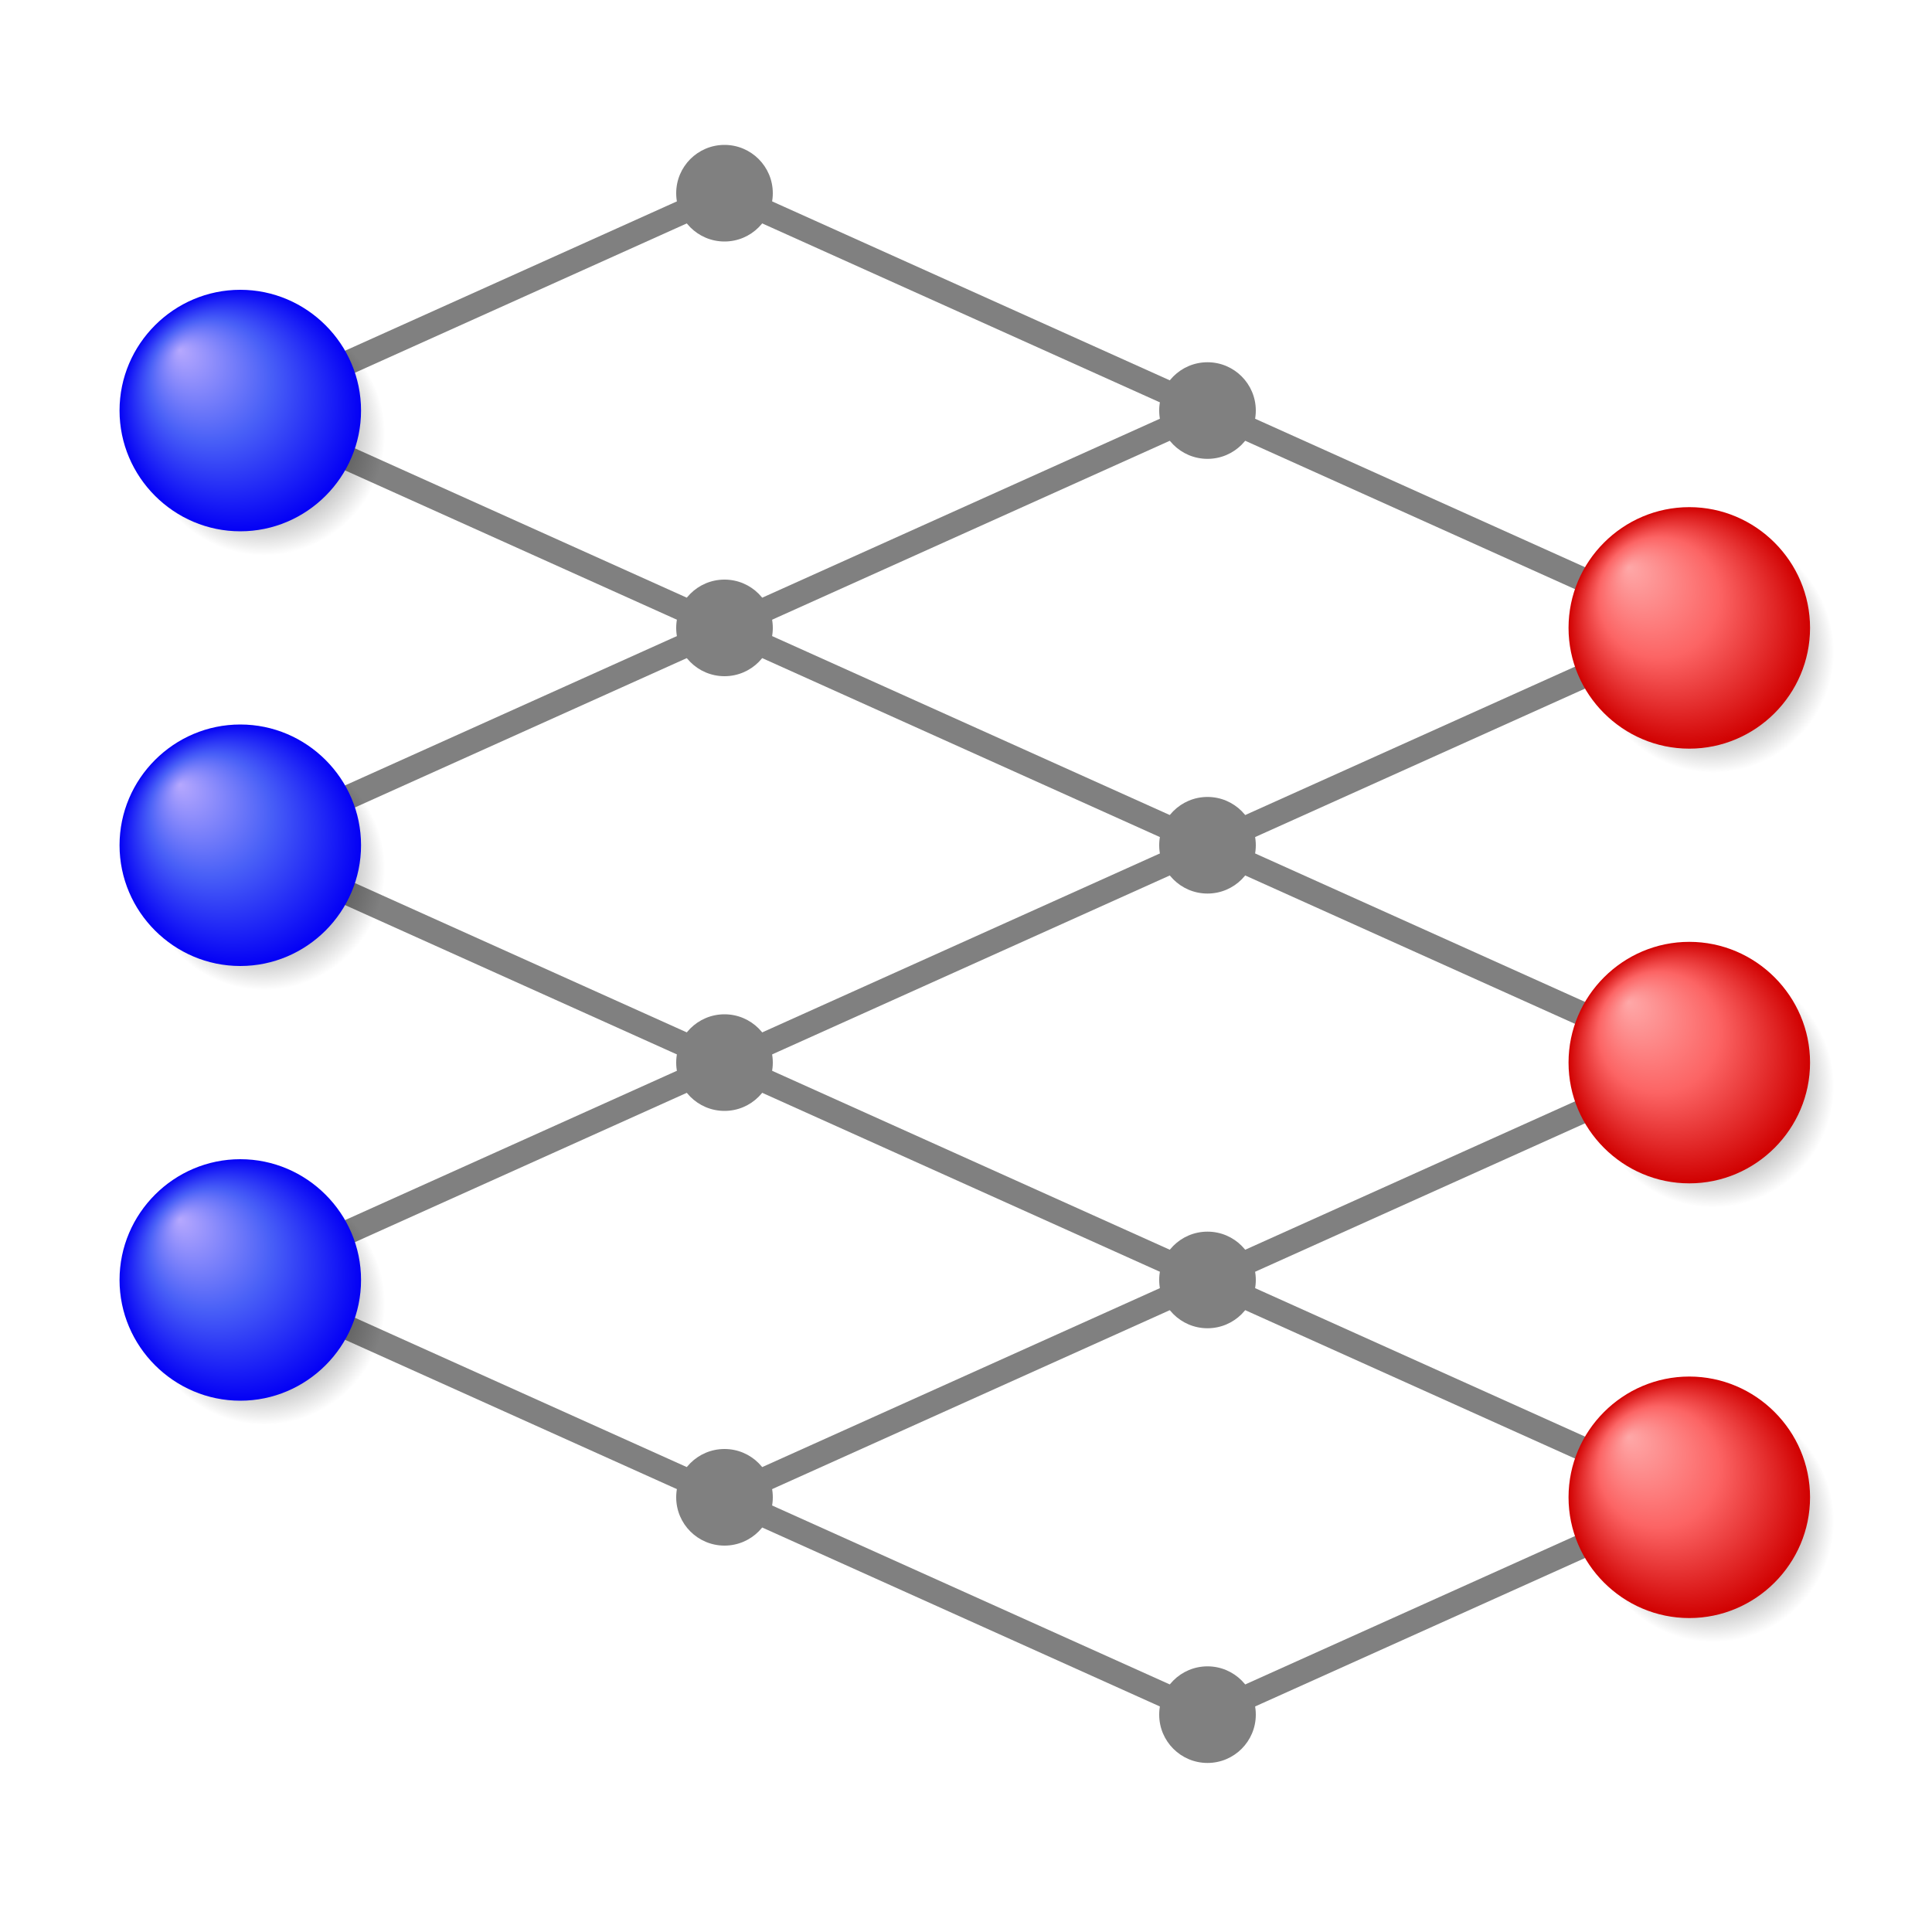 <?xml version="1.0" encoding="utf-8"?>
<svg version="1.1" xmlns="http://www.w3.org/2000/svg" viewBox="0 0 80 80">
    <defs>
        <radialGradient id="rg0" cx="-107.619" cy="-90.516" r="10.008" fx="-109.621" fy="-92.518"
            gradientTransform="matrix(1 0 0 1 159.5 142.5)" gradientUnits="userSpaceOnUse">
            <stop offset="0" stop-color="#000000" />
            <stop offset="1" stop-color="#000000" stop-opacity="0" />
        </radialGradient>
        <radialGradient id="rg1" cx="-109.619" cy="-92.516" r="10.008" fx="-114.623" fy="-97.52"
            gradientTransform="matrix(1 0 0 1 159.5 142.5)" gradientUnits="userSpaceOnUse">
            <stop offset="0" stop-color="#b6a8fe" />
            <stop offset="0.5" stop-color="#4960f7" />
            <stop offset="1" stop-color="#0400f5" />
        </radialGradient>
        <radialGradient id="rg2" cx="-107.619" cy="-90.516" r="10.008" fx="-109.621" fy="-92.518"
            gradientTransform="matrix(1 0 0 1 159.5 142.5)" gradientUnits="userSpaceOnUse">
            <stop offset="0" stop-color="#000000" />
            <stop offset="1" stop-color="#000000" stop-opacity="0" />
        </radialGradient>
        <radialGradient id="rg3" cx="-109.619" cy="-92.516" r="10.008" fx="-114.623" fy="-97.52"
            gradientTransform="matrix(1 0 0 1 159.5 142.5)" gradientUnits="userSpaceOnUse">
            <stop offset="0" stop-color="#fea8a8" />
            <stop offset="0.5" stop-color="#fc6464" />
            <stop offset="1" stop-color="#d00000" />
        </radialGradient>
        <g id="b" transform="scale(0.5) translate(-50,-50)">
            <path fill="url(#rg0)" d="M61.9,52c0,5.5-4.5,10-10,10s-10-4.5-10-10s4.5-10,10-10S61.9,46.5,61.9,52z" />
            <path fill="url(#rg1)" d="M59.9,50c0,5.5-4.5,10-10,10s-10-4.5-10-10s4.5-10,10-10S59.9,44.5,59.9,50z" />
        </g>
        <g id="r" transform="scale(0.5) translate(-50,-50)">
            <path fill="url(#rg2)" d="M61.9,52c0,5.5-4.5,10-10,10s-10-4.5-10-10s4.5-10,10-10S61.9,46.5,61.9,52z" />
            <path fill="url(#rg3)" d="M59.9,50c0,5.5-4.5,10-10,10s-10-4.5-10-10s4.5-10,10-10S59.9,44.5,59.9,50z" />
        </g>
        <circle id="c" r="2" fill="gray" />
    </defs>
    <path d="M10,53L50,71L70,62L10,35L50,17M10,53L70,26L30,8L10,17L70,44L30,62" fill="none" stroke="gray" />
    <use href="#c" x="30" y="8" /><use href="#c" x="30" y="26" /><use href="#c" x="30" y="44" /><use href="#c" x="30" y="62" /><use href="#c" x="50" y="17" /><use href="#c" x="50" y="35" /><use href="#c" x="50" y="53" /><use href="#c" x="50" y="71" /><use href="#b" x="10" y="17" /><use href="#b" x="10" y="35" /><use href="#b" x="10" y="53" /><use href="#r" x="70" y="26" /><use href="#r" x="70" y="44" /><use href="#r" x="70" y="62" />
</svg>